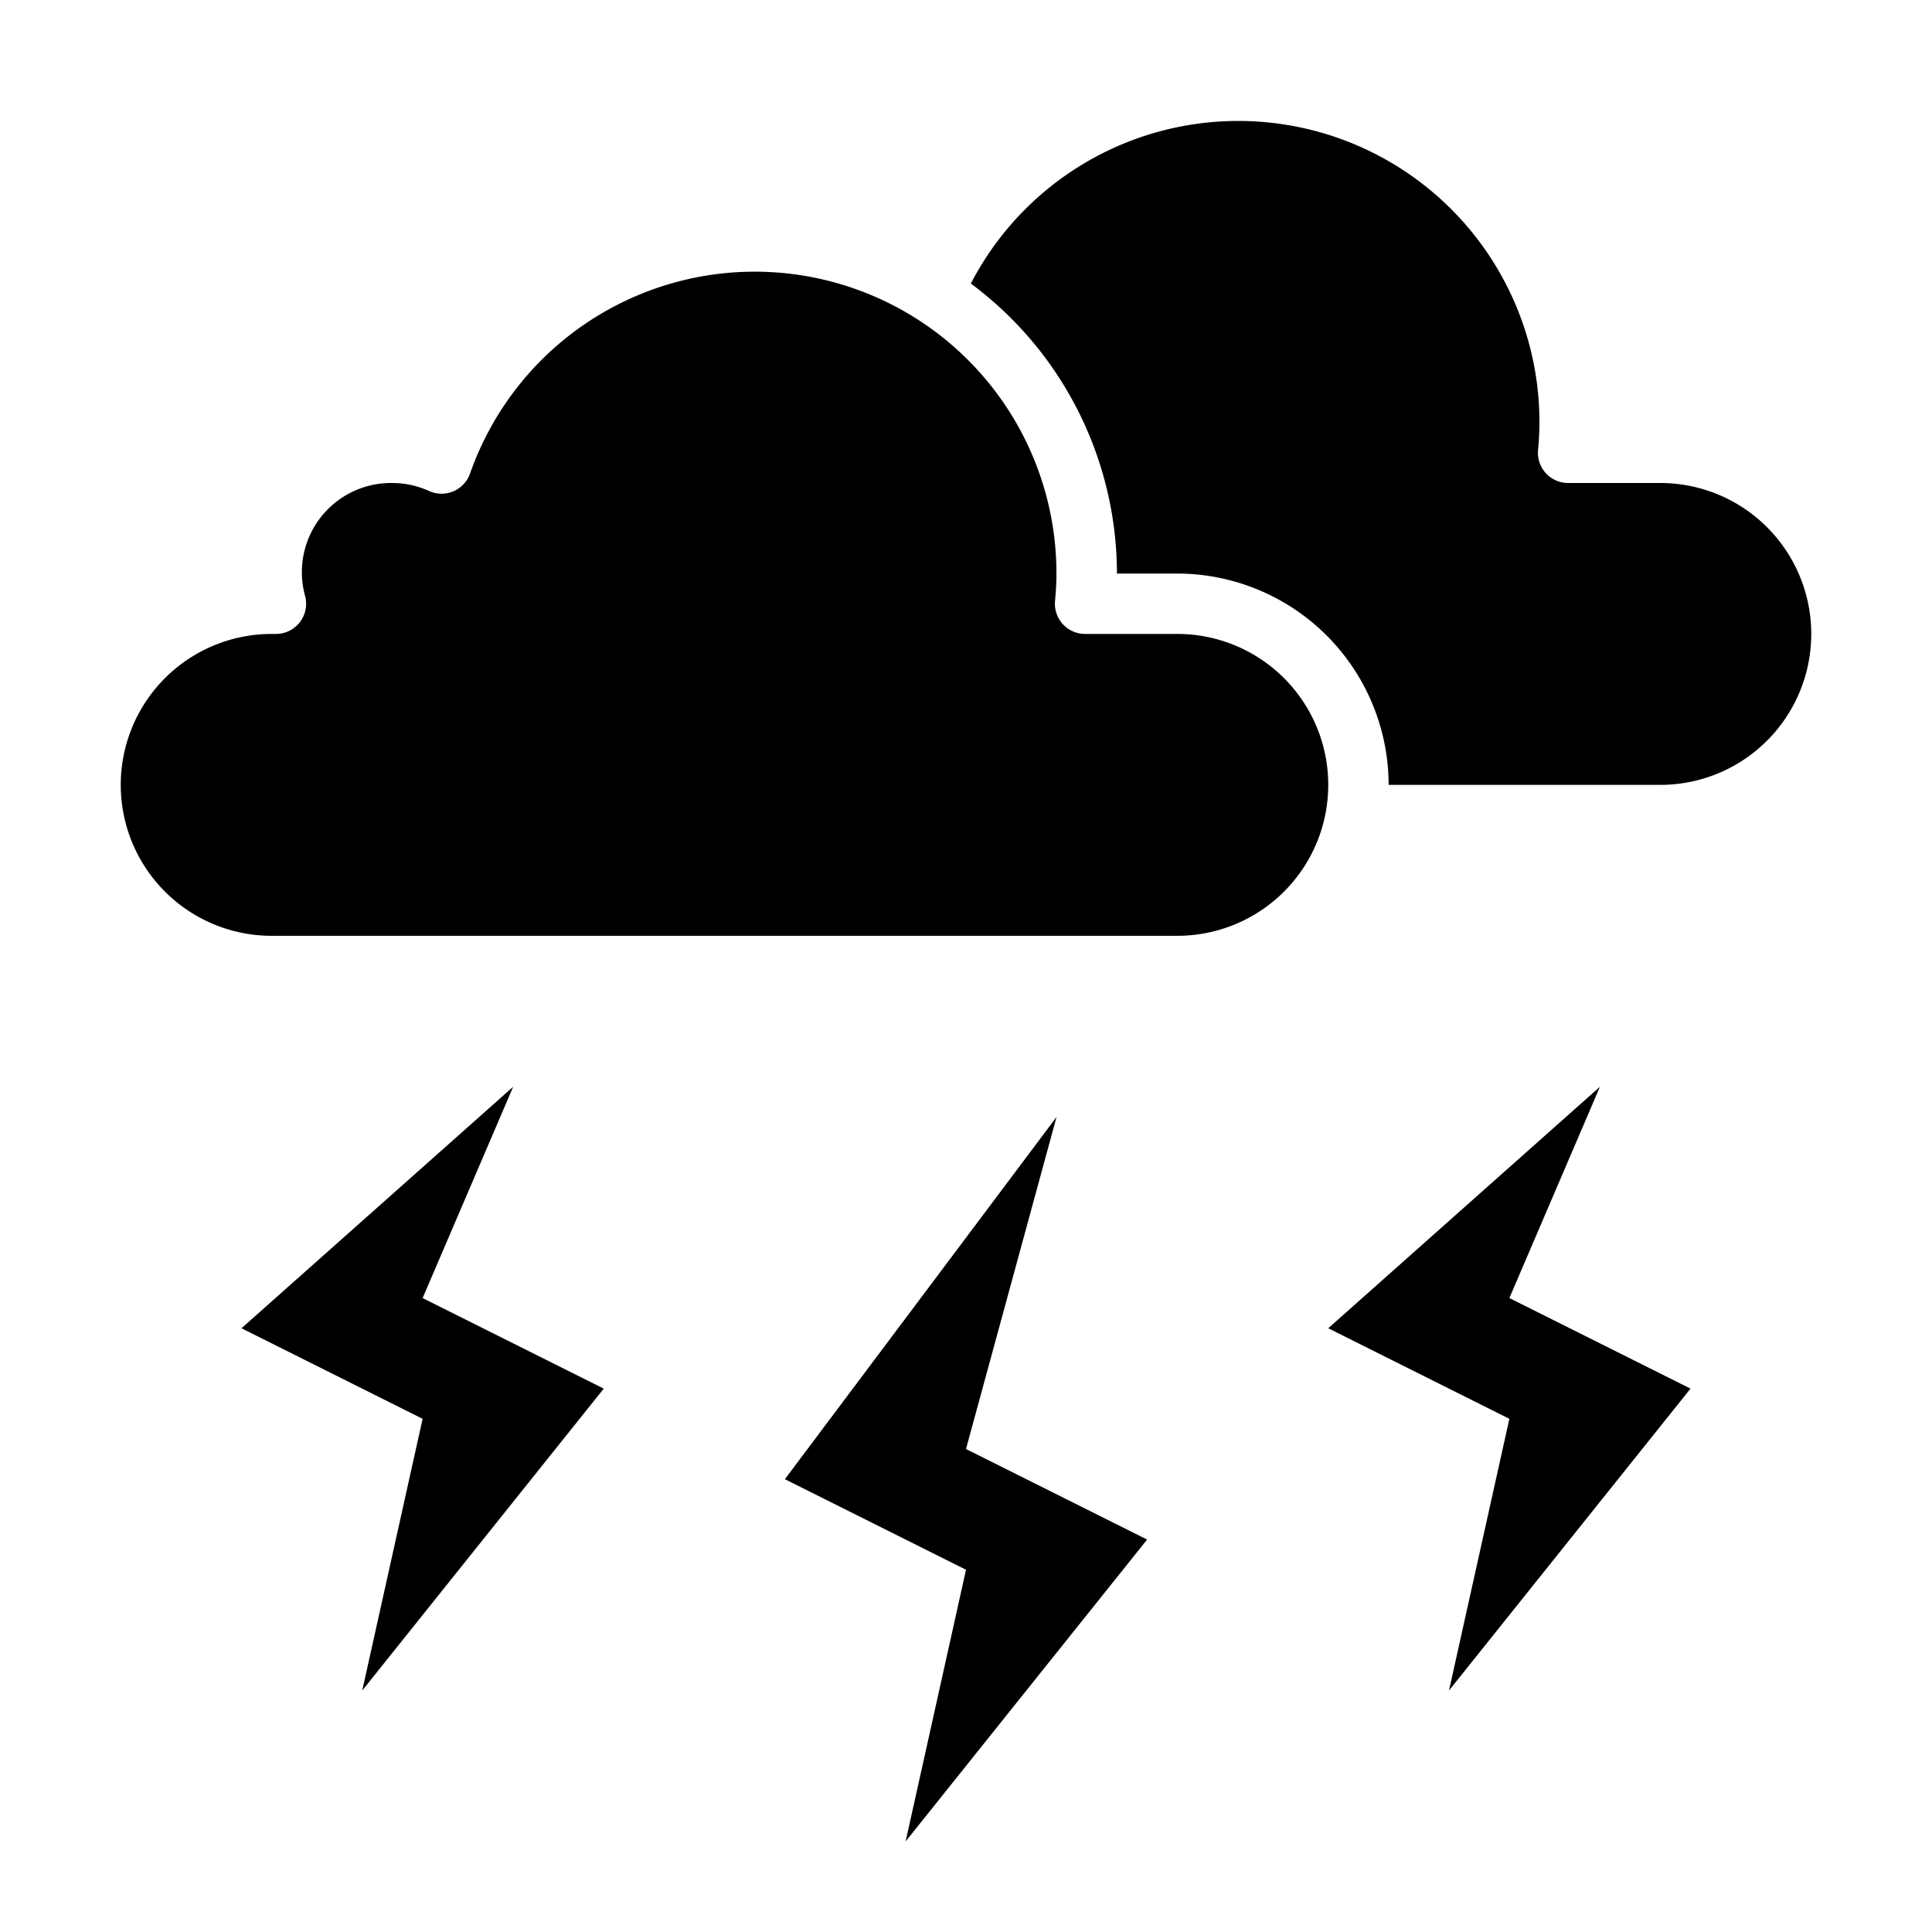<svg xmlns="http://www.w3.org/2000/svg" viewBox="0 0 64 64" x="0px" y="0px"><g><polygon points="53 36 44 44 50 47 48 56 56 46 50 43 53 36"></polygon><polygon points="35 37 26 49 32 52 30 61 38 51 32 48 35 37"></polygon><polygon points="17 36 8 44 14 47 12 56 20 46 14 43 17 36"></polygon><path d="M55,16H51.95a1,1,0,0,1-1-1.091c.027-.3.046-.6.046-.909A9.977,9.977,0,0,0,32.161,9.393,11.979,11.979,0,0,1,37,19h2a7.008,7.008,0,0,1,7,7h9a5,5,0,0,0,0-10Z"></path><path d="M39,21H35.949a1,1,0,0,1-1-1.091c.027-.3.047-.6.047-.909a9.994,9.994,0,0,0-19.425-3.313,1,1,0,0,1-1.353.58A2.973,2.973,0,0,0,13,16a2.954,2.954,0,0,0-2.891,3.75A1,1,0,0,1,9.142,21H9A5,5,0,0,0,9,31H39a5,5,0,0,0,0-10Z"></path></g></svg>